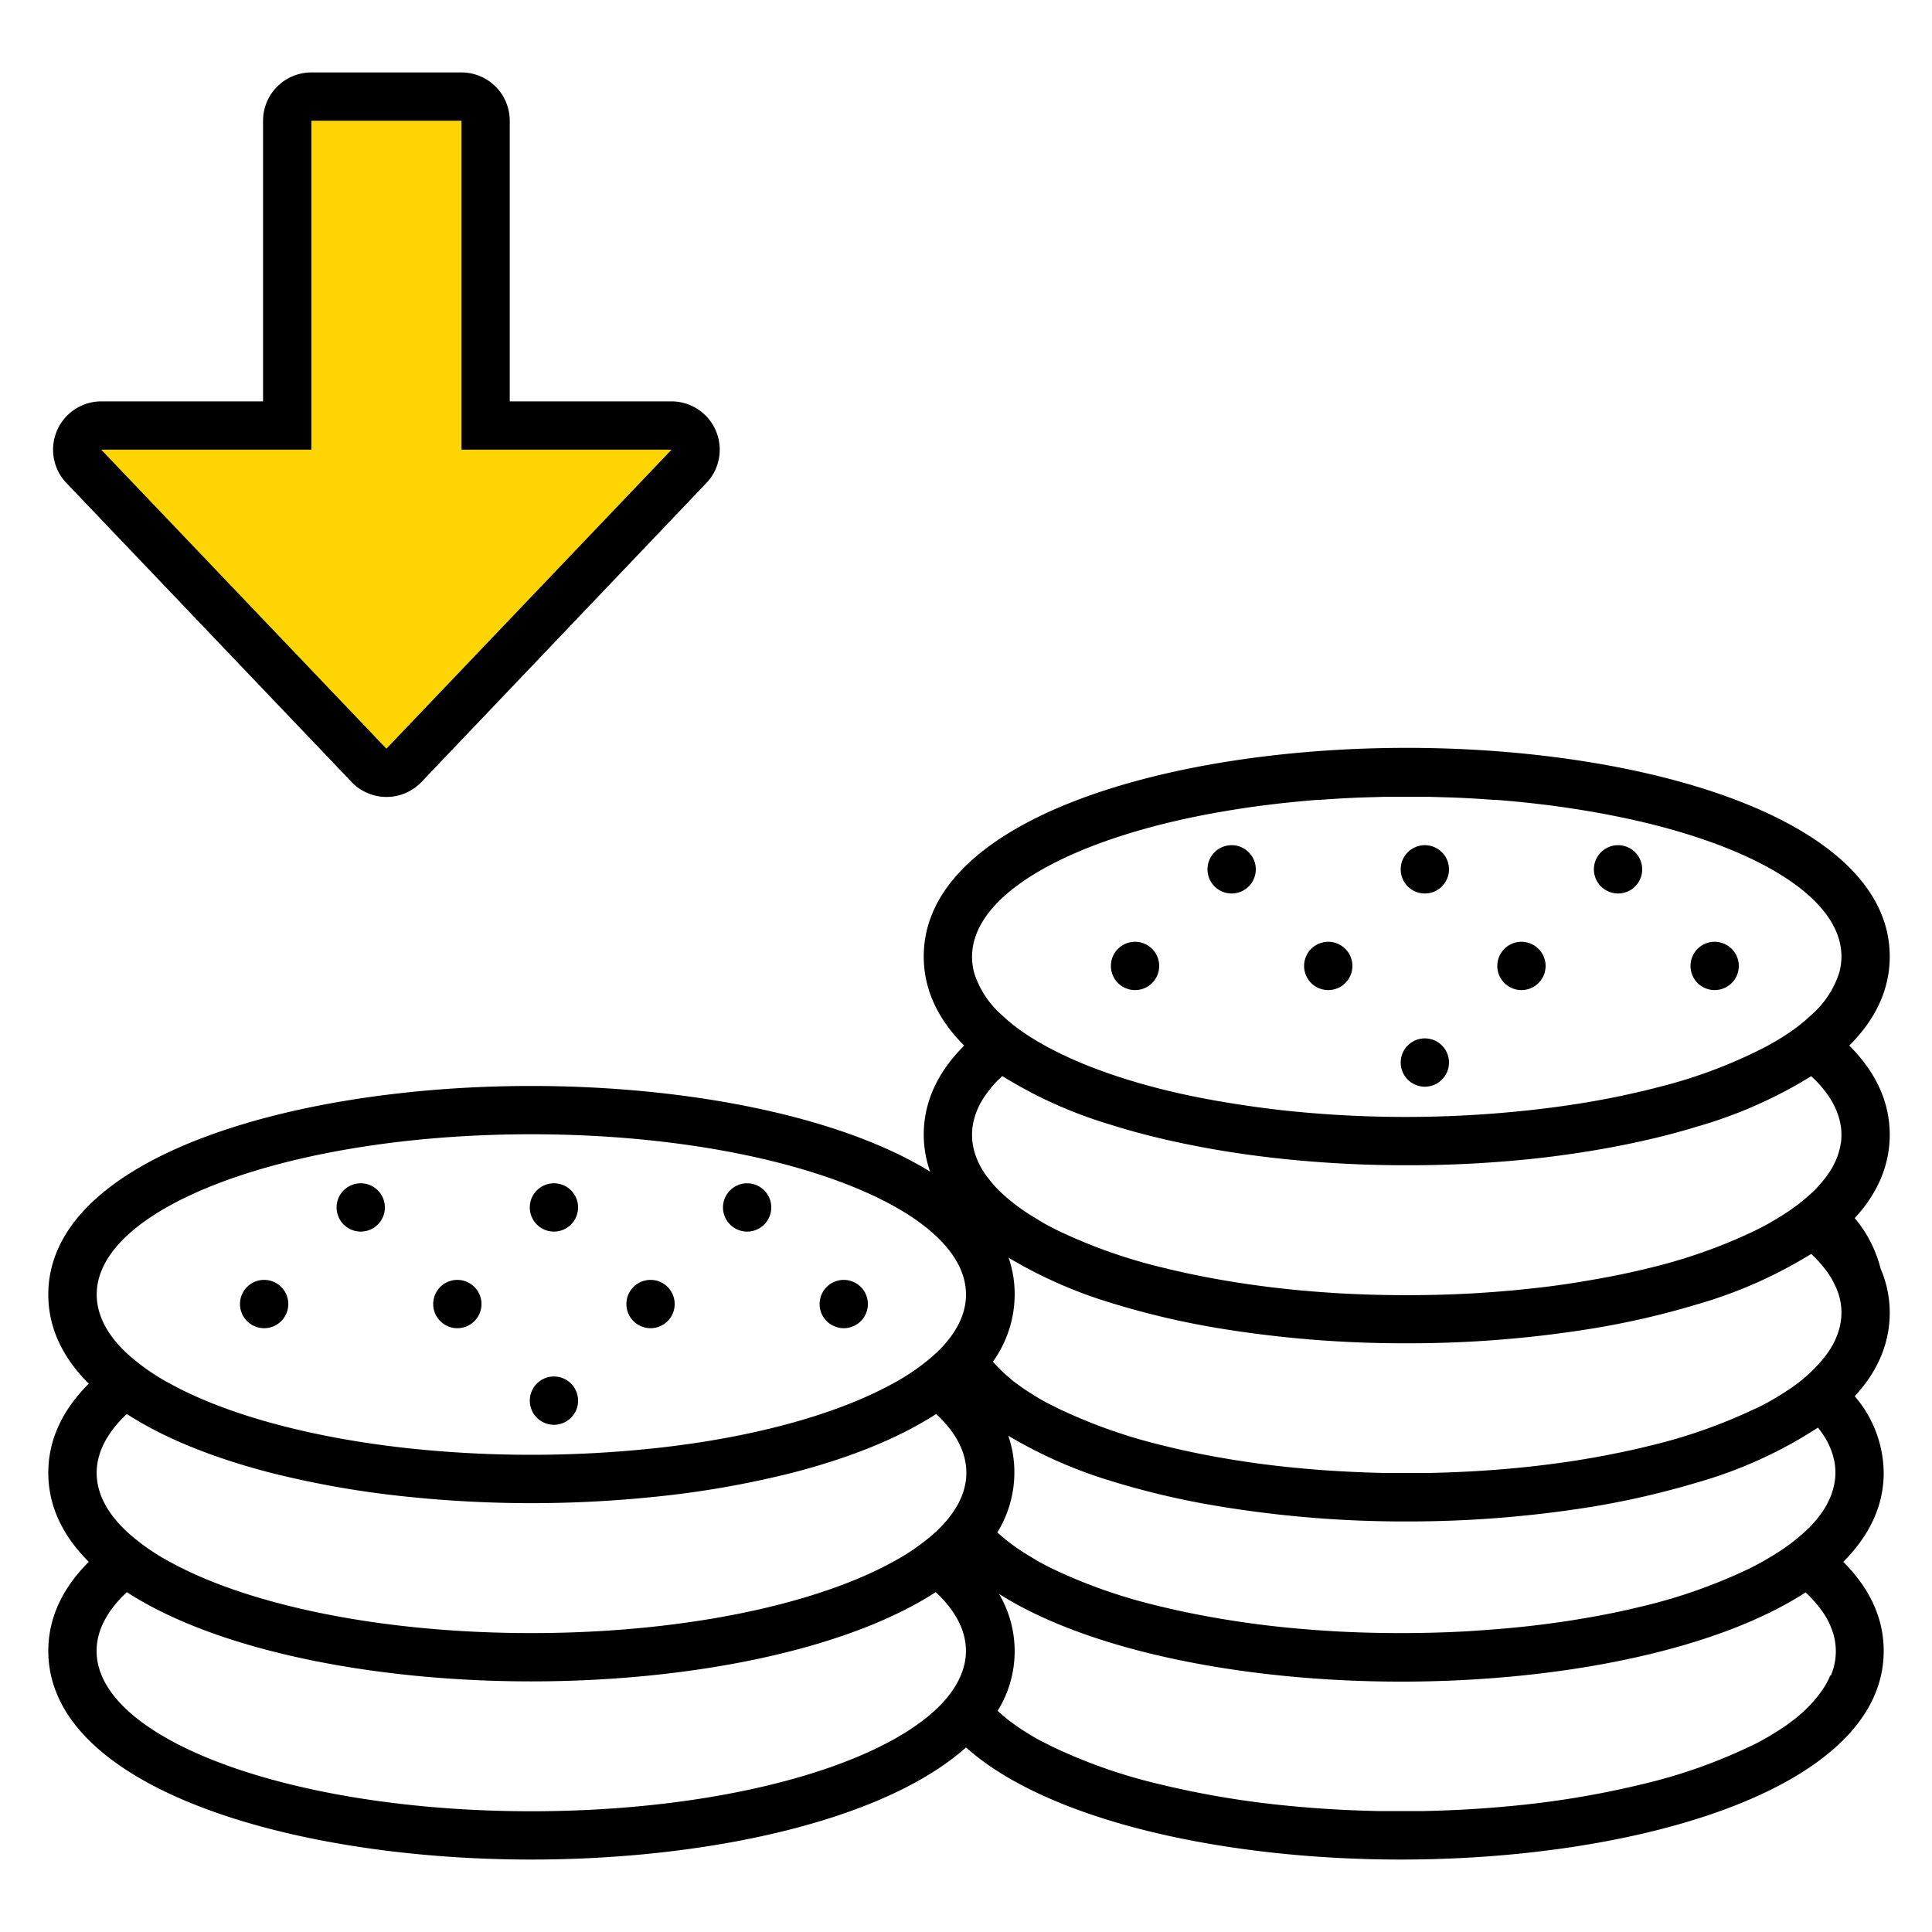 <svg xmlns="http://www.w3.org/2000/svg" width="320" height="320" viewBox="0 0 320 320"><g id="Foundations/Icons/Brand-Icons/Banking-and-Commerce/25-decrease-funds" fill="none" fill-rule="evenodd" stroke="none" stroke-width="1"><path id="lg-icon-fill-primary" fill="#FFD500" d="M64 124 16.77 74.48h34.8V20h24.86v54.48h34.8z"/><path id="Half-tone" fill="#000" d="M91.75 227.99a4 4 0 1 1 0 8 4 4 0 0 1 0-8m-48-16a4 4 0 1 1 0 8 4 4 0 0 1 0-8m32 0a4 4 0 1 1 0 8 4 4 0 0 1 0-8m32 0a4 4 0 1 1 0 8 4 4 0 0 1 0-8m32 0a4 4 0 1 1 0 8 4 4 0 0 1 0-8m-80-16a4 4 0 1 1 0 8 4 4 0 0 1 0-8m32 0a4 4 0 1 1 0 8 4 4 0 0 1 0-8m32 0a4 4 0 1 1 0 8 4 4 0 0 1 0-8m112.25-24a4 4 0 1 1 0 8 4 4 0 0 1 0-8m-48-16a4 4 0 1 1 0 8 4 4 0 0 1 0-8m32 0a4 4 0 1 1 0 8 4 4 0 0 1 0-8m32 0a4 4 0 1 1 0 8 4 4 0 0 1 0-8m32 0a4 4 0 1 1 0 8 4 4 0 0 1 0-8m-80-16a4 4 0 1 1 0 8 4 4 0 0 1 0-8m32 0a4 4 0 1 1 0 8 4 4 0 0 1 0-8m32 0a4 4 0 1 1 0 8 4 4 0 0 1 0-8"/><path id="Outlines" fill="#000" d="M233 123.87c39.75 0 80 11.87 80 34.56 0 5.57-2.44 10.5-6.7 14.75 4.26 4.26 6.7 9.18 6.7 14.76 0 5.17-2.1 9.82-5.8 13.82a20.9 20.9 0 0 1 4.29 8.37 18.4 18.4 0 0 1 1.51 7.31c0 5.18-2.1 9.82-5.8 13.82a19.7 19.7 0 0 1 4.8 12.68c0 5.57-2.44 10.49-6.7 14.75 4.26 4.25 6.7 9.18 6.7 14.75 0 22.69-40.25 34.56-80 34.56-29 0-58.3-6.33-72-18.57C146.3 301.67 117 308 88 308c-39.75 0-80-11.87-80-34.56 0-5.57 2.44-10.5 6.7-14.75-4.26-4.26-6.7-9.17-6.7-14.75s2.44-10.5 6.7-14.76C10.44 224.93 8 220 8 214.43c0-22.69 40.25-34.56 80-34.56 25.34 0 50.87 4.82 66.06 14.19a18.4 18.4 0 0 1-1.06-6.12c0-5.58 2.44-10.5 6.7-14.76-4.26-4.25-6.7-9.18-6.7-14.75 0-22.69 40.25-34.56 80-34.56m-78.01 139.84-.4.25c-15.11 9.59-40.95 14.53-66.59 14.53-25.87 0-51.94-5.02-67-14.78-3.21 3.02-5 6.3-5 9.73C16 288.11 48.24 300 88 300c30.29 0 56.19-6.9 66.81-16.67h.01c3.33-3.06 5.17-6.46 5.17-9.89s-1.78-6.73-5-9.73m144.07.04c-15.07 9.78-41.14 14.78-67 14.78-25.59 0-51.47-4.94-66.59-14.53a18.7 18.7 0 0 1-.23 19.37c.6.55 1.23 1.1 1.92 1.63.51.38 1.04.77 1.59 1.14 1.11.75 2.31 1.48 3.61 2.19.64.31 1.31.66 2 1a87.8 87.8 0 0 0 17.44 6.13 152 152 0 0 0 22.27 3.7q3.42.33 7 .53t7.25.28h7.42q3.7-.08 7.25-.28t7-.53a152 152 0 0 0 22.27-3.7 87.8 87.8 0 0 0 17.44-6.13c.69-.3 1.36-.65 2-1 1.3-.71 2.5-1.44 3.61-2.19.59-.37 1.08-.76 1.59-1.14a22.4 22.4 0 0 0 4.82-4.92 13 13 0 0 0 1.44-2.59l.08.04a10.22 10.22 0 0 0 .46-6.76 12.8 12.8 0 0 0-1.9-3.92 20.4 20.4 0 0 0-2.74-3.1m-144-29.55c-6.3 4.08-14.51 7.33-23.84 9.74a158 158 0 0 1-23 4 198.4 198.4 0 0 1-40.38 0 158 158 0 0 1-23-4c-9.33-2.41-17.54-5.66-23.84-9.74-3.21 3.02-4.99 6.33-4.99 9.76s1.78 6.73 5 9.73a35.5 35.5 0 0 0 7.12 5c12.92 7.12 34.87 11.8 59.87 11.8s47-4.68 59.94-11.82a35.5 35.5 0 0 0 7.12-5c3.21-3.02 5-6.29 5-9.73s-1.78-6.74-5-9.74m146.04 2.26a73.5 73.5 0 0 1-20.11 9.12 140 140 0 0 1-17.4 4l-1.518.238A191 191 0 0 1 233 252a188 188 0 0 1-31.62-2.6l-1.355-.233A133 133 0 0 1 184 245.29a76.5 76.5 0 0 1-17-7.49 18.3 18.3 0 0 1 1.01 6.14 18.86 18.86 0 0 1-2.82 9.87 31 31 0 0 0 4.57 3.46q.167.106.353.22l.372.225c.245.148.475.285.635.385.32.2.65.4 1 .59.7.38 1.42.76 2.17 1.13a87.8 87.8 0 0 0 17.44 6.14c1.68.41 3.41.81 5.18 1.17a160 160 0 0 0 17.09 2.53q3.42.32 7 .53c3.61.2 7.23.3 11 .3s7.43-.1 11-.3q3.55-.22 7-.53a160 160 0 0 0 17.08-2.49c1.77-.36 3.5-.76 5.18-1.17a87.8 87.8 0 0 0 17.45-6.18c.75-.37 1.47-.75 2.17-1.13.33-.19.53-.32 1-.59s.92-.55 1.36-.83a32 32 0 0 0 4.74-3.6c.21-.2.44-.4.64-.6a19 19 0 0 0 2.1-2.5 13 13 0 0 0 1.44-2.59c.356-.86.605-1.76.74-2.68l.01-.02a10.4 10.4 0 0 0 0-2.73 11.3 11.3 0 0 0-.74-2.68 13 13 0 0 0-1.44-2.59c-.19-.28-.41-.55-.63-.82m-1.11-28.77a75.7 75.7 0 0 1-19 8.38 136 136 0 0 1-17.4 4 189.6 189.6 0 0 1-30.59 2.42 189 189 0 0 1-31.56-2.56 135 135 0 0 1-17.38-4.12 75.7 75.7 0 0 1-17-7.49 18.5 18.5 0 0 1 1 6.14 19.14 19.14 0 0 1-3.6 11.07 22.4 22.4 0 0 0 2.49 2.47c.38.34.7.62 1.21 1s1.04.77 1.59 1.14l.42.27c.99.66 2.05 1.3 3.19 1.92.64.31 1.31.66 2 1a87.8 87.8 0 0 0 17.44 6.13c2.76.69 5.67 1.31 8.67 1.85a159 159 0 0 0 13.6 1.85q3.42.33 7 .53t7.25.28h7.42q3.7-.08 7.25-.28t7-.53c1.1-.1 2.19-.21 3.26-.34 1.61-.18 3.16-.39 4.76-.61s3.1-.47 4.6-.73c1.26-.22 2.5-.45 3.72-.7 2.03-.4 4.02-.84 5.93-1.32a87.8 87.8 0 0 0 17.44-6.13c.69-.3 1.23-.58 2-1s1.49-.85 2.19-1.28c.49-.3.83-.54 1.42-.91s1.08-.76 1.59-1.14a25.4 25.4 0 0 0 3.44-3.21 18 18 0 0 0 1.38-1.71 13 13 0 0 0 1.44-2.59l.01-.05a10.22 10.22 0 0 0 .46-6.76 11.6 11.6 0 0 0-.8-2 13 13 0 0 0-1.1-1.89 20.4 20.4 0 0 0-2.74-3.1M88 187.87c-39.76 0-72 11.89-71.98 26.56 0 3.43 1.78 6.73 5 9.73a35.5 35.5 0 0 0 7.12 5c9.29 5.12 23.27 8.97 39.68 10.74a192.8 192.8 0 0 0 40.38 0c16.41-1.74 30.39-5.62 39.68-10.74a35.5 35.5 0 0 0 7.12-5c3.21-3.01 5-6.3 5-9.73 0-14.67-32.24-26.56-72-26.56m78.01-9.64-.56.53-.08.07a19 19 0 0 0-2.1 2.5 13 13 0 0 0-1.44 2.59 11.3 11.3 0 0 0-.74 2.68 10.4 10.4 0 0 0 0 2.73c.135.92.384 1.82.74 2.68.38.915.863 1.784 1.44 2.59.19.28.41.55.63.82a19 19 0 0 0 1.47 1.68c.2.2.43.4.64.6a31 31 0 0 0 4.1 3.19c.2.14.42.27.64.41.44.28 1.04.63 1.36.83s.65.4 1 .59c.7.38 1.42.76 2.17 1.13a87.8 87.8 0 0 0 17.44 6.14c2.76.68 5.67 1.3 8.67 1.84 4.31.78 8.85 1.41 13.6 1.86q3.42.32 7 .53c3.61.2 7.23.3 11 .3s7.43-.1 11-.3q3.55-.21 7-.53l3.26-.34c3.22-.35 6.36-.82 9.36-1.35q5.06-.86 9.65-2a87.8 87.8 0 0 0 17.45-6.18c.75-.37 1.47-.75 2.17-1.13.33-.19.66-.39 1-.59l1-.6c.13-.07.24-.15.36-.23a32 32 0 0 0 4.74-3.6c.21-.2.38-.34.64-.6s.48-.52.72-.79a18 18 0 0 0 1.38-1.71 13 13 0 0 0 1.44-2.59c.356-.86.605-1.76.74-2.68l.01.05a10.4 10.4 0 0 0 0-2.73 11.3 11.3 0 0 0-.74-2.68 13 13 0 0 0-1.44-2.59 19 19 0 0 0-2.1-2.5l-.08-.07-.56-.53a75.4 75.4 0 0 1-19 8.38c-1.57.48-3.19.93-4.84 1.36-4 1.03-8.21 1.9-12.56 2.62-3.4.56-6.87 1.03-10.4 1.39l-1.678.163A195 195 0 0 1 233 193a195 195 0 0 1-20.19-1.02l-1.455-.156a167 167 0 0 1-9.965-1.404c-3.99-.69-7.85-1.5-11.54-2.45-2-.52-3.95-1.07-5.84-1.67a74 74 0 0 1-18-8.07m70.7-46.25h-7.42l-3.81.11q-3.44.13-6.77.39h-.49q-3.21.26-6.31.6l-.74.09q-2.91.33-5.72.77c-3.4.52-6.67 1.13-9.78 1.82-20.79 4.66-34.67 13.09-34.67 22.72.004.916.128 1.827.37 2.71a15.56 15.56 0 0 0 4.64 7c.65.6 1.33 1.2 2.09 1.78.51.39 1.04.77 1.59 1.15 1.06.72 2.21 1.41 3.44 2.09l.17.1c7.03 3.83 16.73 7 28.11 9 3.63.63 7.45 1.2 11.4 1.63a189.2 189.2 0 0 0 40.38-.04c3.6-.39 7.08-.87 10.42-1.45 1.48-.26 2.93-.53 4.34-.82q1.86-.39 3.66-.81c1.08-.24 2.08-.5 3.08-.76a81.4 81.4 0 0 0 18-6.8l.17-.1c1.23-.68 2.38-1.37 3.44-2.09.59-.38 1.08-.76 1.59-1.15.76-.58 1.44-1.18 2.09-1.78a15.56 15.56 0 0 0 4.64-7h.01a10.4 10.4 0 0 0 .37-2.71c0-9.63-13.88-18.06-34.67-22.67a150 150 0 0 0-9.78-1.82 136 136 0 0 0-5.72-.77l-.74-.09a184 184 0 0 0-6.31-.6h-.49a170 170 0 0 0-6.77-.39zM76.43 12a8 8 0 0 1 8 8v46.48h26.78A8 8 0 0 1 117 80l-47.19 49.52a8 8 0 0 1-11.58 0L11 80a8 8 0 0 1 5.77-13.52h26.8V20a8 8 0 0 1 8-8Zm0 8H51.57v54.48h-34.8L64 124l47.23-49.52h-34.8z"/></g></svg>